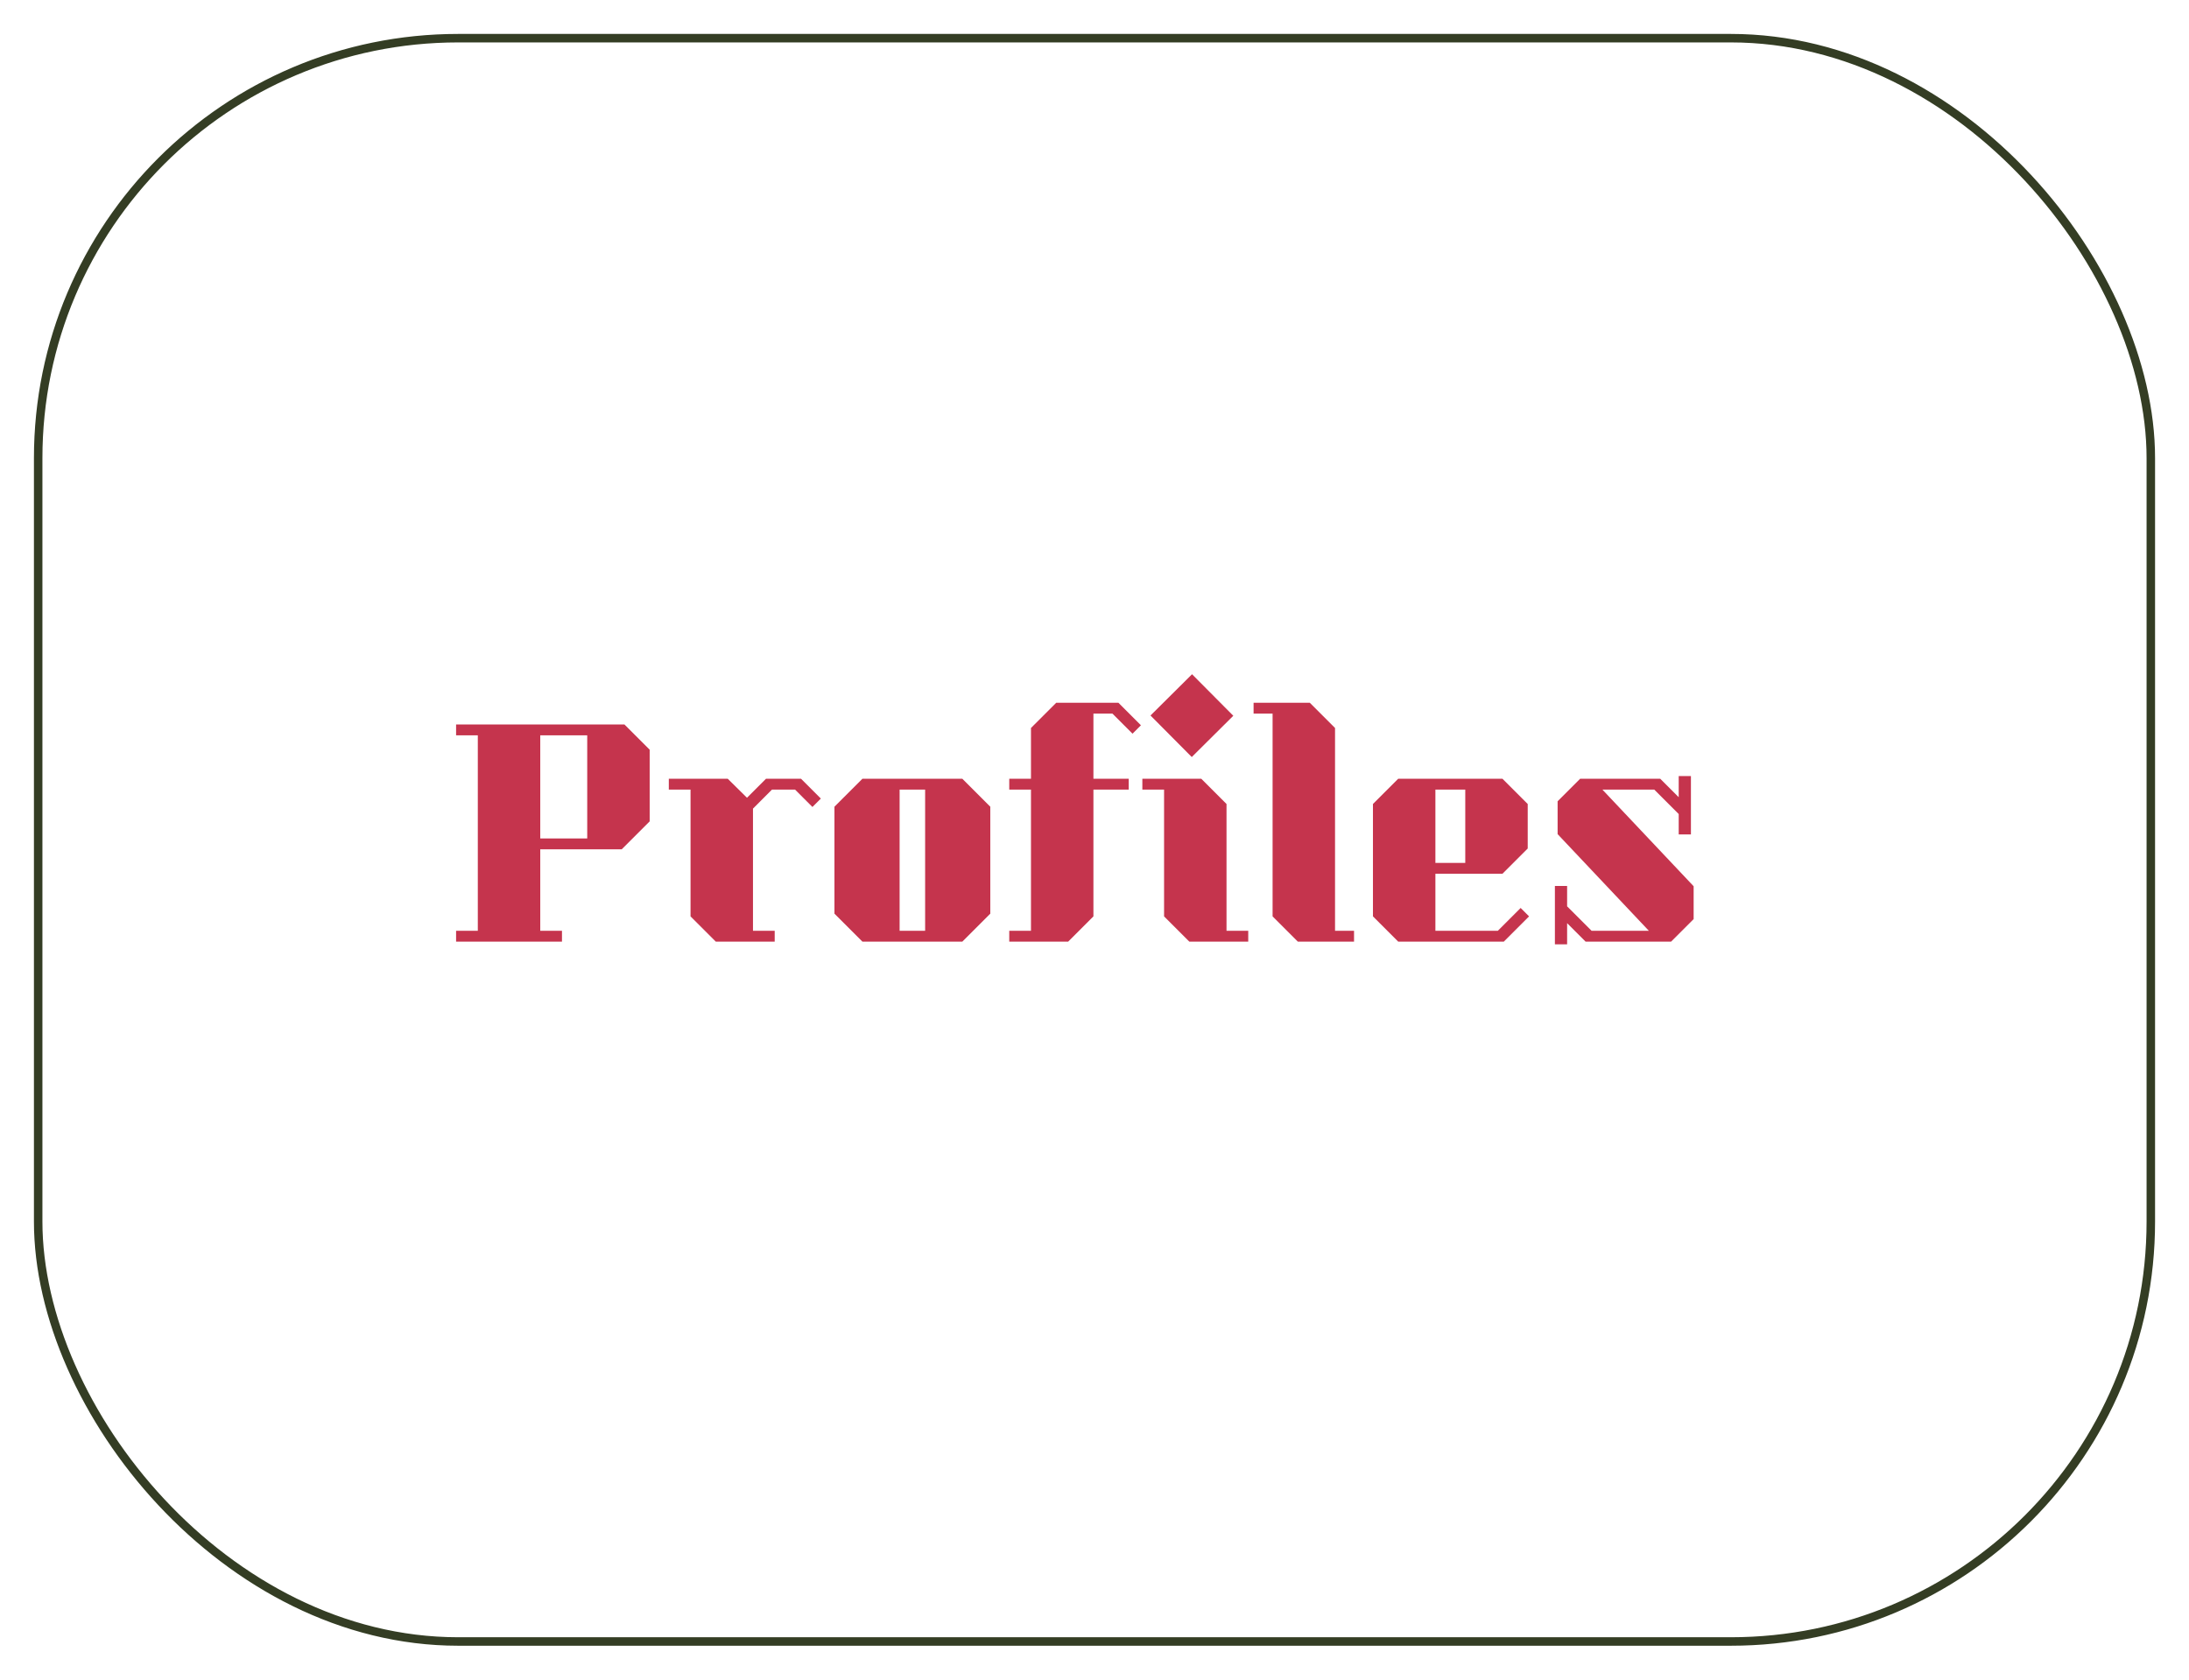 <svg width="258" height="198" viewBox="0 0 258 198" fill="none" xmlns="http://www.w3.org/2000/svg">
<g filter="url(#filter0_d)">
<rect x="4" width="250" height="190" rx="50" fill="white" fill-opacity="0.95"/>
<rect x="4.5" y="0.5" width="249" height="189" rx="49.5" stroke="#343D24"/>
</g>
<path d="M76.572 88.376V96.824L73.276 100.12H63.676V109.72H66.236V111H53.756V109.72H56.316V86.68H53.756V85.4H73.596L76.572 88.376ZM63.676 98.84H69.212V86.68H63.676V98.84ZM96.748 94.136L95.755 95.128L93.707 93.08H90.987L88.748 95.32V109.72H91.308V111H84.364L81.388 108.024V93.08H78.828V91.8H85.772L88.043 94.04L90.284 91.8H94.412L96.748 94.136ZM116.718 95.096V107.704L113.422 111H101.646L98.35 107.704V95.096L101.646 91.8H113.422L116.718 95.096ZM106.03 93.08V109.72H109.038V93.08H106.03ZM128.873 84.12V91.8H133.033V93.08H128.873V108.024L125.897 111H118.953V109.72H121.513V93.08H118.953V91.8H121.513V85.816L124.489 82.84H131.817L134.472 85.496L133.481 86.488L131.113 84.12H128.873ZM140.464 89.24L135.6 84.344L140.496 79.48L145.36 84.376L140.464 89.24ZM147.12 109.72V111H140.176L137.2 108.024V93.08H134.64V91.8H141.584L144.56 94.776V109.72H147.12ZM159.59 109.72V111H152.966L149.99 108.024V84.12H147.75V82.84H154.374L157.35 85.816V109.72H159.59ZM164.795 111H177.243L180.219 108.024L179.227 107.032L176.539 109.72H169.179V103H177.083L180.059 100.024V94.776L177.083 91.8H164.795L161.819 94.776V108.024L164.795 111ZM169.179 93.08H172.699V101.72H169.179V93.08ZM184.704 111.32V108.824L186.88 111H196.96L199.616 108.344V104.472L188.864 93.08H194.976L197.856 95.96V98.36H199.296V91.48H197.856V93.976L195.68 91.8H186.24L183.584 94.456V98.328L194.336 109.72H187.584L184.704 106.84V104.44H183.264V111.32H184.704Z" fill="#C5344D"/>
<defs>
<filter id="filter0_d" x="0" y="0" width="258" height="198" filterUnits="userSpaceOnUse" color-interpolation-filters="sRGB">
<feFlood flood-opacity="0" result="BackgroundImageFix"/>
<feColorMatrix in="SourceAlpha" type="matrix" values="0 0 0 0 0 0 0 0 0 0 0 0 0 0 0 0 0 0 127 0"/>
<feOffset dy="4"/>
<feGaussianBlur stdDeviation="2"/>
<feColorMatrix type="matrix" values="0 0 0 0 0 0 0 0 0 0 0 0 0 0 0 0 0 0 0.25 0"/>
<feBlend mode="normal" in2="BackgroundImageFix" result="effect1_dropShadow"/>
<feBlend mode="normal" in="SourceGraphic" in2="effect1_dropShadow" result="shape"/>
</filter>
</defs>
</svg>

